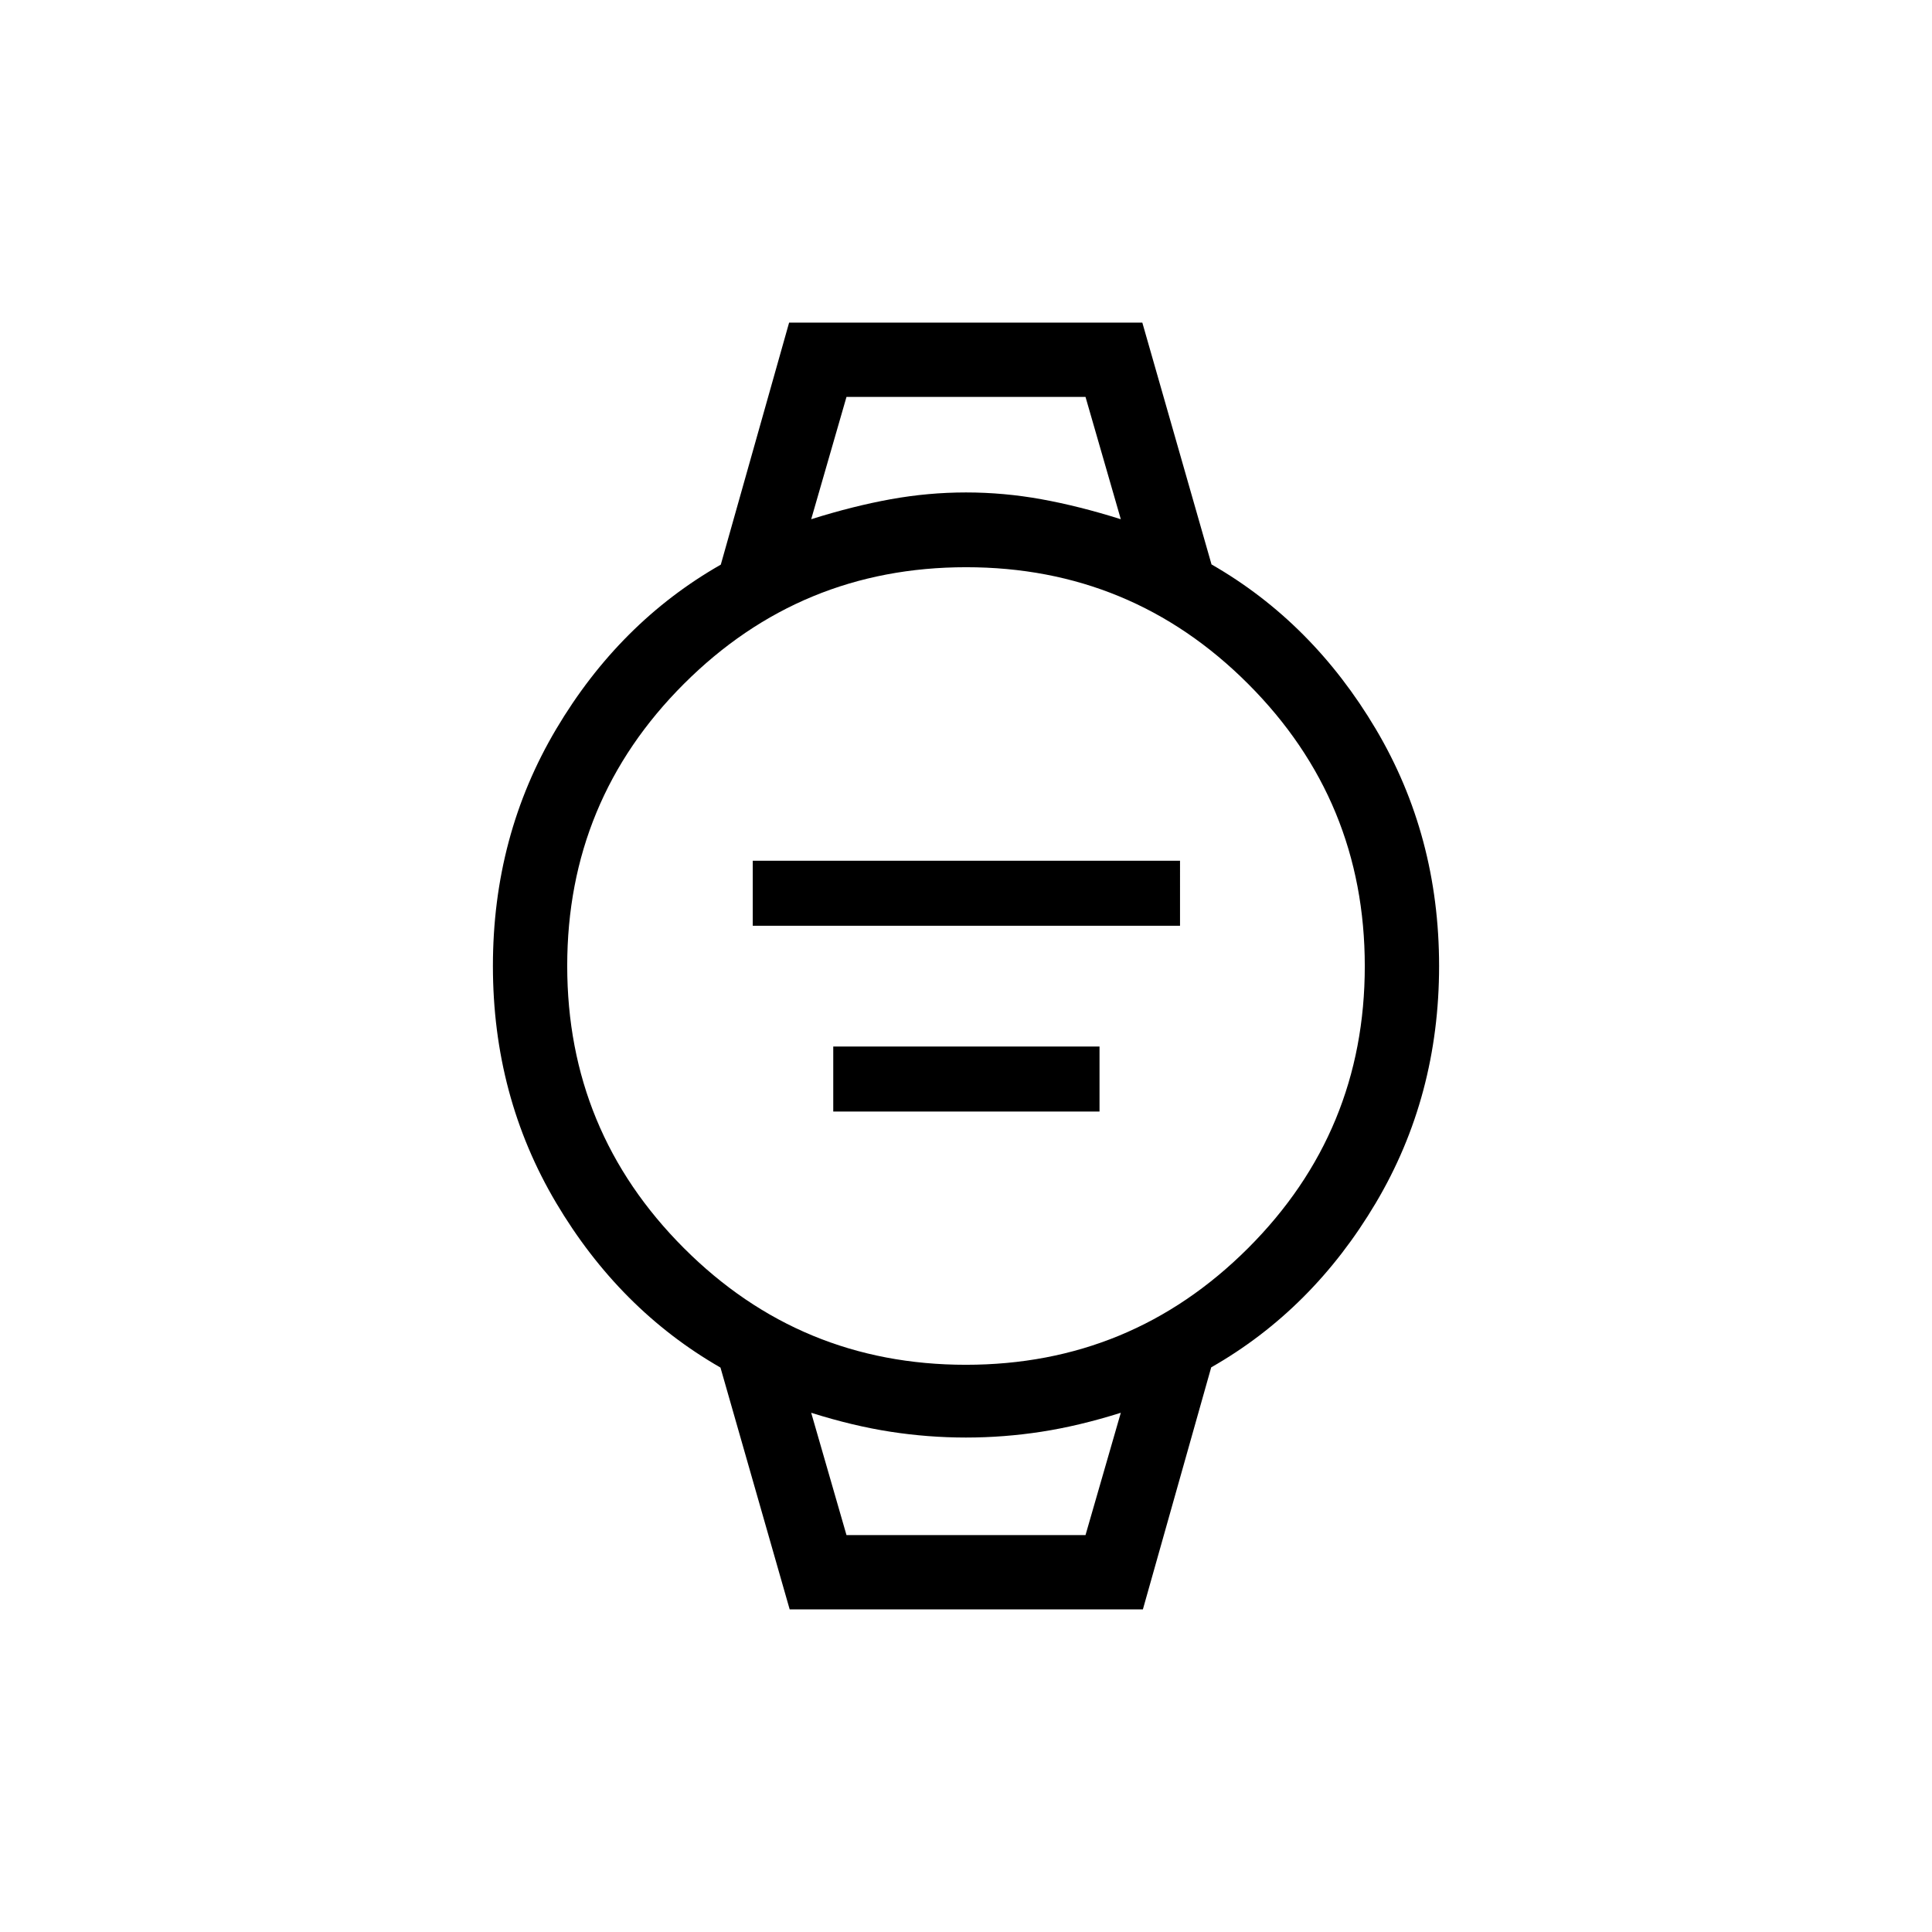 <svg xmlns="http://www.w3.org/2000/svg" height="24" viewBox="0 96 960 960" width="24"><path d="M374.038 556v-32.308h212.308V556H374.038Zm40 92.308V616h132.308v32.308H414.038Zm-21.652 247.385L358 775.539q-50.193-28.808-81.635-81.808-31.442-53-31.442-117.731t31.442-117.731q31.442-53 81.793-81.703l33.945-120.259h175.511L602 376.461q50.193 28.808 81.635 81.808 31.442 53 31.442 117.731t-31.442 117.731q-31.442 53-81.793 81.703l-33.945 120.259H392.386Zm87.547-121.539q82.207 0 140.214-57.941 58.007-57.94 58.007-140.146 0-82.207-57.941-140.214-57.94-58.007-140.146-58.007-82.207 0-140.214 57.941-58.007 57.94-58.007 140.146 0 82.207 57.941 140.214 57.94 58.007 140.146 58.007ZM403.077 354q20.769-6.539 39.457-9.923 18.689-3.385 37.487-3.385 18.799 0 37.487 3.385 18.688 3.384 39.415 9.923l-17.538-60.769h-118.77L403.077 354Zm17.538 504.769h118.77L556.923 798q-20.769 6.539-39.457 9.423-18.689 2.885-37.487 2.885-18.799 0-37.487-2.885-18.688-2.884-39.415-9.423l17.538 60.769Zm-17.538-565.538h153.846-153.846Zm17.538 565.538h-17.538 153.846-136.308Z"/></svg>
